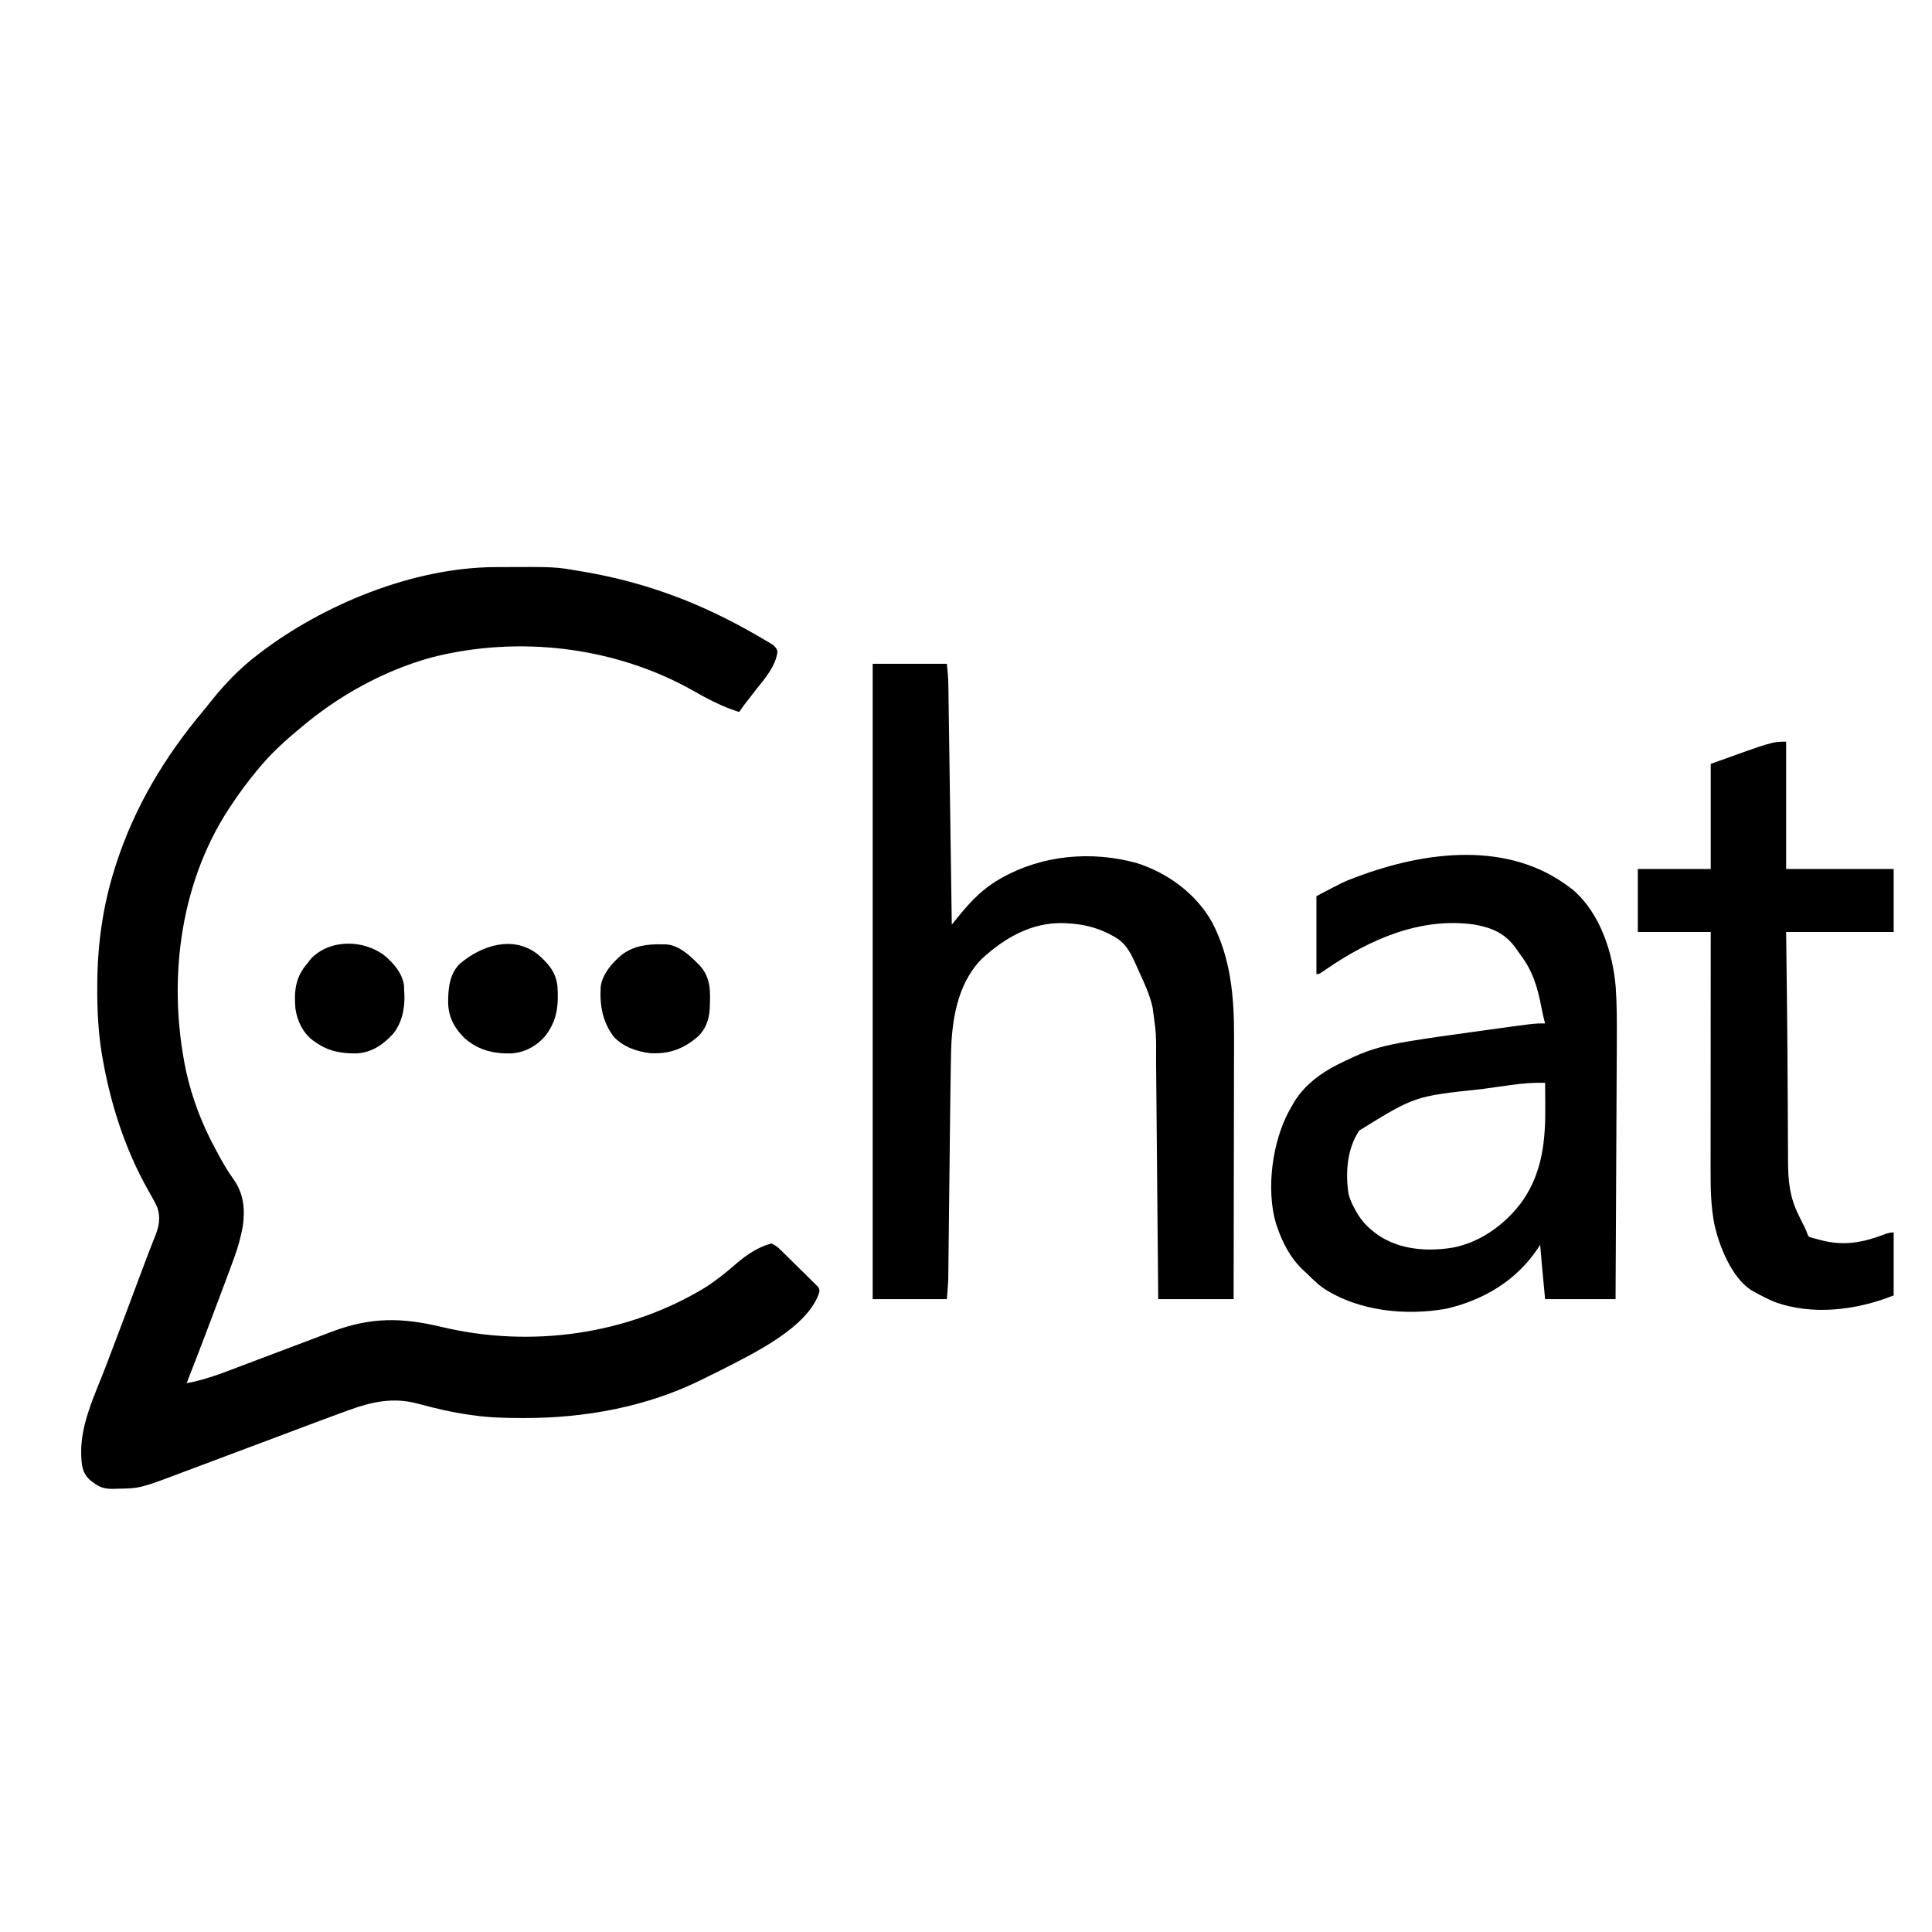 <?xml version="1.0" encoding="UTF-8"?>
<svg version="1.1" xmlns="http://www.w3.org/2000/svg" width="1563" height="1563">
<path d="M0 0 C1.089 -0.007 2.179 -0.014 3.301 -0.021 C48.51 -0.248 48.51 -0.248 68.379 3.203 C69.595 3.407 70.811 3.611 72.064 3.821 C108.001 9.966 142.367 20.711 175.379 36.203 C176.366 36.666 177.352 37.128 178.369 37.604 C190.648 43.42 202.531 49.848 214.254 56.703 C214.851 57.048 215.448 57.394 216.063 57.75 C217.756 58.733 219.439 59.733 221.121 60.734 C222.089 61.307 223.057 61.88 224.054 62.471 C226.464 64.266 227.418 65.386 228.379 68.203 C227.021 80.301 217.972 90.298 210.729 99.486 C208.425 102.417 206.153 105.373 203.879 108.328 C203.458 108.873 203.037 109.417 202.603 109.978 C200.777 112.344 199.038 114.715 197.379 117.203 C191.166 115.275 185.304 112.955 179.441 110.141 C178.618 109.749 177.794 109.358 176.946 108.955 C171.417 106.289 166.075 103.384 160.754 100.328 C97.2 64.237 18.804 55.024 -51.743 73.137 C-90.38 83.81 -127.185 104.252 -157.621 130.203 C-158.729 131.126 -159.837 132.048 -160.945 132.969 C-171.969 142.195 -182.48 152.08 -191.621 163.203 C-192.252 163.964 -192.252 163.964 -192.896 164.739 C-200.71 174.185 -207.918 183.939 -214.621 194.203 C-215.003 194.784 -215.386 195.366 -215.779 195.964 C-255.967 257.787 -265.071 336.941 -250.013 408.077 C-245.173 429.742 -237.219 450.704 -226.621 470.203 C-226.235 470.929 -225.848 471.656 -225.45 472.404 C-221.237 480.312 -216.936 487.997 -211.684 495.266 C-203.599 506.586 -202.228 519.291 -204.146 532.935 C-205.762 541.742 -207.94 549.974 -211.059 558.391 C-211.524 559.673 -211.989 560.956 -212.453 562.238 C-214.151 566.903 -215.884 571.553 -217.621 576.203 C-217.986 577.18 -218.35 578.156 -218.726 579.163 C-228.84 606.246 -239.089 633.279 -249.621 660.203 C-233.528 657.327 -218.475 651.199 -203.26 645.413 C-199.543 644.003 -195.821 642.605 -192.099 641.206 C-183.955 638.143 -175.816 635.064 -167.679 631.982 C-158.901 628.658 -150.12 625.342 -141.336 622.034 C-138.395 620.923 -135.457 619.806 -132.519 618.687 C-100.787 606.662 -75.907 606.919 -43.066 614.766 C28.485 631.823 107.012 621.235 170.314 582.527 C179.175 576.844 187.297 570.196 195.254 563.328 C203.377 556.331 212.858 549.918 223.379 547.203 C226.539 548.422 228.659 550.214 231.062 552.564 C231.765 553.248 232.469 553.933 233.194 554.638 C234.316 555.747 234.316 555.747 235.461 556.879 C236.235 557.641 237.008 558.403 237.805 559.189 C239.436 560.8 241.064 562.415 242.689 564.033 C245.186 566.51 247.703 568.965 250.221 571.42 C251.802 572.988 253.382 574.558 254.961 576.129 C256.098 577.229 256.098 577.229 257.258 578.352 C257.946 579.046 258.634 579.739 259.343 580.454 C259.955 581.059 260.567 581.664 261.197 582.287 C262.379 584.203 262.379 584.203 262.16 586.781 C252.939 615.38 208.284 636.45 183.355 649.289 C180.071 650.96 176.765 652.584 173.449 654.192 C171.303 655.24 169.169 656.311 167.035 657.383 C122.919 679.253 72.857 688.452 23.879 688.391 C22.99 688.39 22.101 688.389 21.186 688.389 C8.147 688.365 -4.699 688.087 -17.621 686.203 C-18.525 686.08 -19.429 685.956 -20.36 685.829 C-34.826 683.815 -48.792 680.531 -62.875 676.691 C-82.607 671.415 -100.13 675.306 -118.816 682.148 C-119.892 682.539 -120.968 682.93 -122.077 683.333 C-135.13 688.09 -148.135 692.979 -161.138 697.871 C-164.636 699.187 -168.136 700.501 -171.635 701.815 C-177.287 703.937 -182.937 706.06 -188.588 708.184 C-204.769 714.266 -220.954 720.339 -237.143 726.4 C-241.772 728.134 -246.4 729.873 -251.024 731.62 C-287.299 745.316 -287.299 745.316 -305.996 745.578 C-306.999 745.616 -308.002 745.653 -309.035 745.691 C-315.998 745.773 -320.186 744.56 -325.621 740.203 C-326.731 739.377 -326.731 739.377 -327.863 738.535 C-334.458 732.398 -334.598 725.977 -334.952 717.301 C-335.448 693.053 -323.982 669.874 -315.436 647.644 C-310.479 634.74 -305.577 621.816 -300.727 608.871 C-300.3 607.732 -300.3 607.732 -299.864 606.569 C-298.134 601.952 -296.406 597.334 -294.679 592.716 C-292.638 587.261 -290.596 581.806 -288.553 576.352 C-287.432 573.36 -286.314 570.369 -285.197 567.376 C-282.858 561.117 -280.505 554.867 -278.053 548.651 C-277.677 547.69 -277.3 546.729 -276.912 545.738 C-276.245 544.045 -275.569 542.354 -274.882 540.668 C-271.913 533.117 -270.645 526.05 -273.293 518.227 C-275.374 513.489 -277.953 509.052 -280.511 504.559 C-299.475 471.113 -311.412 433.764 -317.871 395.953 C-318.098 394.646 -318.098 394.646 -318.329 393.312 C-321.12 375.997 -322.002 358.655 -321.934 341.141 C-321.932 340.164 -321.93 339.188 -321.928 338.181 C-321.827 305.78 -317.517 274.129 -307.621 243.203 C-307.334 242.301 -307.047 241.398 -306.751 240.468 C-291.752 193.971 -267.235 153.206 -235.957 116.008 C-233.781 113.396 -231.663 110.748 -229.559 108.078 C-218.704 94.477 -206.451 81.789 -192.621 71.203 C-192.083 70.789 -191.545 70.375 -190.991 69.948 C-139.023 30.139 -66.228 0.285 0 0 Z " fill="#000000" transform="translate(400.621,458.797)"/>
<path d="M0 0 C19.8 0 39.6 0 60 0 C60.668 6.008 61.165 11.745 61.234 17.751 C61.247 18.584 61.26 19.416 61.274 20.274 C61.316 23.037 61.353 25.801 61.389 28.565 C61.418 30.556 61.448 32.548 61.478 34.539 C61.558 39.927 61.633 45.314 61.707 50.702 C61.785 56.34 61.869 61.977 61.951 67.614 C62.107 78.281 62.258 88.948 62.408 99.615 C62.579 111.763 62.755 123.91 62.931 136.058 C63.293 161.039 63.648 186.019 64 211 C64.608 210.255 65.215 209.51 65.841 208.742 C66.644 207.759 67.446 206.777 68.273 205.764 C69.066 204.792 69.859 203.82 70.676 202.819 C80.205 191.26 89.887 181.391 103 174 C103.635 173.64 104.27 173.279 104.925 172.908 C137.825 154.614 177.224 151.258 213.355 161.133 C238.541 169.015 261.978 186.183 274.806 209.536 C289.703 238.072 292.505 269.909 292.341 301.594 C292.34 303.933 292.34 306.271 292.342 308.61 C292.343 314.871 292.325 321.131 292.304 327.392 C292.287 333.299 292.284 339.205 292.281 345.112 C292.275 356.789 292.255 368.466 292.226 380.143 C292.199 391.468 292.177 402.792 292.165 414.116 C292.164 414.817 292.163 415.519 292.162 416.241 C292.158 419.761 292.155 423.28 292.151 426.8 C292.12 455.866 292.065 484.933 292 514 C271.87 514 251.74 514 231 514 C230.945 507.692 230.889 501.384 230.832 494.885 C230.649 474.022 230.46 453.159 230.27 432.296 C230.154 419.649 230.04 407.003 229.93 394.356 C229.834 383.328 229.735 372.3 229.632 361.271 C229.578 355.437 229.525 349.602 229.476 343.768 C229.43 338.265 229.379 332.763 229.326 327.26 C229.307 325.251 229.29 323.242 229.274 321.233 C229.429 299.629 229.429 299.629 226.5 278.312 C226.249 277.212 226.249 277.212 225.993 276.089 C223.786 267.21 220.104 258.95 216.244 250.683 C214.987 247.971 213.782 245.24 212.578 242.504 C208.056 232.523 204.157 225.113 194 220 C192.967 219.444 191.935 218.889 190.871 218.316 C180.506 213.115 169.55 210.583 158 210 C156.449 209.903 156.449 209.903 154.867 209.805 C128.852 208.916 106.565 221.735 88 239 C67.86 259.598 63.691 290.334 63.344 317.741 C63.312 319.483 63.279 321.224 63.245 322.966 C63.162 327.44 63.096 331.914 63.036 336.388 C63.001 338.906 62.964 341.424 62.925 343.942 C62.763 354.486 62.639 365.03 62.528 375.575 C62.48 379.999 62.428 384.423 62.377 388.846 C62.215 402.831 62.059 416.815 61.906 430.8 C61.805 440.082 61.7 449.364 61.591 458.645 C61.53 463.867 61.473 469.089 61.419 474.311 C61.385 477.551 61.347 480.791 61.308 484.031 C61.29 485.519 61.275 487.007 61.26 488.496 C61.241 490.543 61.216 492.591 61.189 494.638 C61.171 496.347 61.171 496.347 61.151 498.09 C60.946 503.403 60.442 508.701 60 514 C40.2 514 20.4 514 0 514 C0 344.38 0 174.76 0 0 Z " fill="#000000" transform="translate(706,537)"/>
<path d="M0 0 C0.833 0.616 1.665 1.232 2.523 1.867 C24.746 21.005 34.873 52.87 37.174 81.143 C38.073 95.012 38.107 108.859 38.022 122.751 C38.012 125.059 38.002 127.368 37.993 129.676 C37.966 135.877 37.934 142.078 37.899 148.279 C37.865 154.784 37.836 161.289 37.807 167.794 C37.758 178.691 37.704 189.588 37.648 200.484 C37.59 211.697 37.535 222.91 37.482 234.123 C37.479 234.817 37.476 235.51 37.472 236.225 C37.456 239.706 37.44 243.187 37.424 246.668 C37.289 275.445 37.146 304.223 37 333 C18.19 333 -0.62 333 -20 333 C-22.301 308.843 -22.301 308.843 -23.125 299.188 C-23.211 298.185 -23.298 297.183 -23.387 296.15 C-23.592 293.767 -23.796 291.384 -24 289 C-24.487 289.776 -24.975 290.552 -25.477 291.352 C-42.801 317.748 -69.676 333.838 -100.188 340.812 C-132.908 346.611 -171.03 342.738 -199.351 324.174 C-204.344 320.619 -208.652 316.297 -213 312 C-213.717 311.355 -214.433 310.711 -215.172 310.047 C-225.796 300.272 -232.433 287.509 -237 274 C-237.254 273.254 -237.508 272.507 -237.77 271.738 C-245.844 244.03 -240.719 205.738 -227.039 180.594 C-226.363 179.394 -225.684 178.196 -225 177 C-224.41 175.958 -223.819 174.917 -223.211 173.844 C-213.57 157.82 -197.713 147.546 -181.007 139.917 C-179.017 139.008 -177.042 138.07 -175.066 137.129 C-161.071 130.59 -146.89 127.178 -131.68 124.676 C-129.737 124.354 -129.737 124.354 -127.754 124.027 C-112.08 121.46 -96.348 119.296 -80.613 117.138 C-77.436 116.701 -74.261 116.259 -71.085 115.817 C-28.036 109.829 -28.036 109.829 -20 110 C-20.282 108.922 -20.565 107.845 -20.855 106.734 C-21.715 103.303 -22.441 99.863 -23.113 96.391 C-26.202 80.451 -29.897 67.872 -39.733 54.719 C-41.051 52.93 -42.31 51.108 -43.57 49.277 C-52.118 37.215 -62.507 32.668 -77 30 C-120.662 23.712 -161.945 41.959 -197.136 66.14 C-197.87 66.64 -198.604 67.141 -199.359 67.656 C-200.341 68.334 -200.341 68.334 -201.343 69.025 C-203 70 -203 70 -205 70 C-205 49.21 -205 28.42 -205 7 C-182.885 -4.639 -182.885 -4.639 -174.75 -7.688 C-173.321 -8.232 -173.321 -8.232 -171.863 -8.788 C-116.836 -29.389 -49.64 -38.067 0 0 Z M-47.645 159.793 C-49.026 159.983 -50.407 160.173 -51.788 160.362 C-54.671 160.759 -57.552 161.163 -60.433 161.571 C-64.047 162.082 -67.663 162.578 -71.28 163.07 C-125.484 168.833 -125.484 168.833 -170.375 196.625 C-180.253 211.243 -181.653 230.975 -179 248 C-177.828 252.347 -176.189 256.076 -174 260 C-173.223 261.431 -173.223 261.431 -172.43 262.891 C-168.554 269.489 -164.084 274.385 -158 279 C-156.784 279.926 -156.784 279.926 -155.543 280.871 C-138.045 293.07 -115.297 294.705 -94.812 291.352 C-71.65 286.999 -51.192 271.756 -37.723 252.762 C-22.114 229.766 -19.616 204.101 -19.875 177 C-19.885 175.146 -19.894 173.292 -19.902 171.438 C-19.924 166.958 -19.958 162.479 -20 158 C-29.385 157.746 -38.358 158.478 -47.645 159.793 Z " fill="#000000" transform="translate(1270,718)"/>
<path d="M0 0 C0 33.99 0 67.98 0 103 C28.71 103 57.42 103 87 103 C87 119.83 87 136.66 87 154 C58.29 154 29.58 154 0 154 C0.293 178.637 0.293 178.637 0.59 203.273 C0.842 224.653 1.038 246.032 1.151 267.412 C1.197 276.064 1.252 284.715 1.306 293.367 C1.355 301.209 1.39 309.051 1.416 316.893 C1.436 321.837 1.468 326.781 1.503 331.725 C1.516 334.029 1.525 336.333 1.528 338.637 C1.554 355.488 2.812 368.744 10.562 384 C11.544 385.979 12.525 387.958 13.504 389.938 C13.935 390.792 14.366 391.647 14.811 392.527 C16 395 16 395 17.052 397.751 C17.782 400.088 17.782 400.088 19.672 401.039 C22.11 401.726 24.539 402.398 27 403 C28.661 403.42 28.661 403.42 30.355 403.848 C47.408 407.846 62.343 405.106 78.504 398.982 C81.486 397.853 83.78 397 87 397 C87 413.83 87 430.66 87 448 C57.319 459.872 20.883 464.667 -10 453 C-15.499 450.64 -20.785 447.929 -26 445 C-27.207 444.327 -27.207 444.327 -28.438 443.641 C-43.991 433.48 -54.128 408.216 -57.934 390.957 C-60.901 376.336 -61.141 361.97 -61.114 347.107 C-61.113 344.997 -61.113 342.887 -61.114 340.777 C-61.114 335.075 -61.108 329.373 -61.101 323.672 C-61.095 317.703 -61.095 311.735 -61.093 305.767 C-61.09 294.476 -61.082 283.186 -61.072 271.896 C-61.061 259.037 -61.055 246.179 -61.05 233.32 C-61.04 206.88 -61.022 180.44 -61 154 C-80.47 154 -99.94 154 -120 154 C-120 137.17 -120 120.34 -120 103 C-100.53 103 -81.06 103 -61 103 C-61 74.95 -61 46.9 -61 18 C-11.154 0 -11.154 0 0 0 Z " fill="#000000" transform="translate(1445,600)"/>
<path d="M0 0 C8.666 7.493 14.72 14.353 16 26 C17.004 41.647 15.669 54.398 5.477 66.863 C-1.831 74.902 -10.874 79.532 -21.629 80.238 C-36.166 80.513 -48.805 77.371 -59.754 67.309 C-68.084 58.746 -72.593 49.821 -72.438 37.875 C-72.429 37.049 -72.421 36.223 -72.412 35.372 C-72.138 25.279 -70.549 15.212 -63.109 7.805 C-45.628 -7.151 -20.002 -15.609 0 0 Z " fill="#000000" transform="translate(435,772)"/>
<path d="M0 0 C0.744 -0.006 1.488 -0.013 2.254 -0.02 C13.4 0.399 22.553 9.465 30 17 C39.566 27.385 38.642 38.852 38.175 52.373 C37.616 60.775 35.04 68.166 29.043 74.227 C17.217 84.492 5.576 88.887 -10 88 C-21.055 86.671 -31.491 83.086 -39.375 74.875 C-48.654 62.687 -50.976 48.887 -50 34 C-48.553 23.763 -40.726 15.01 -33.125 8.5 C-23.173 1.056 -12.097 -0.354 0 0 Z " fill="#000000" transform="translate(536,764)"/>
<path d="M0 0 C7.607 6.351 14.548 14.398 15.875 24.562 C15.943 26.041 15.984 27.52 16 29 C16.049 29.755 16.098 30.511 16.148 31.289 C16.635 42.772 14.185 54.83 6.719 63.715 C-1.292 72.29 -10.303 78.472 -22.348 79.203 C-35.154 79.365 -45.388 77.511 -56 70 C-56.648 69.548 -57.297 69.095 -57.965 68.629 C-66.023 62.405 -70.555 52.939 -72 43 C-73.153 29.776 -72.185 18.387 -63.492 7.77 C-63 7.186 -62.507 6.602 -62 6 C-61.237 4.969 -60.474 3.938 -59.688 2.875 C-44.431 -13.446 -17.039 -13.029 0 0 Z " fill="#000000" transform="translate(311,773)"/>
</svg>
